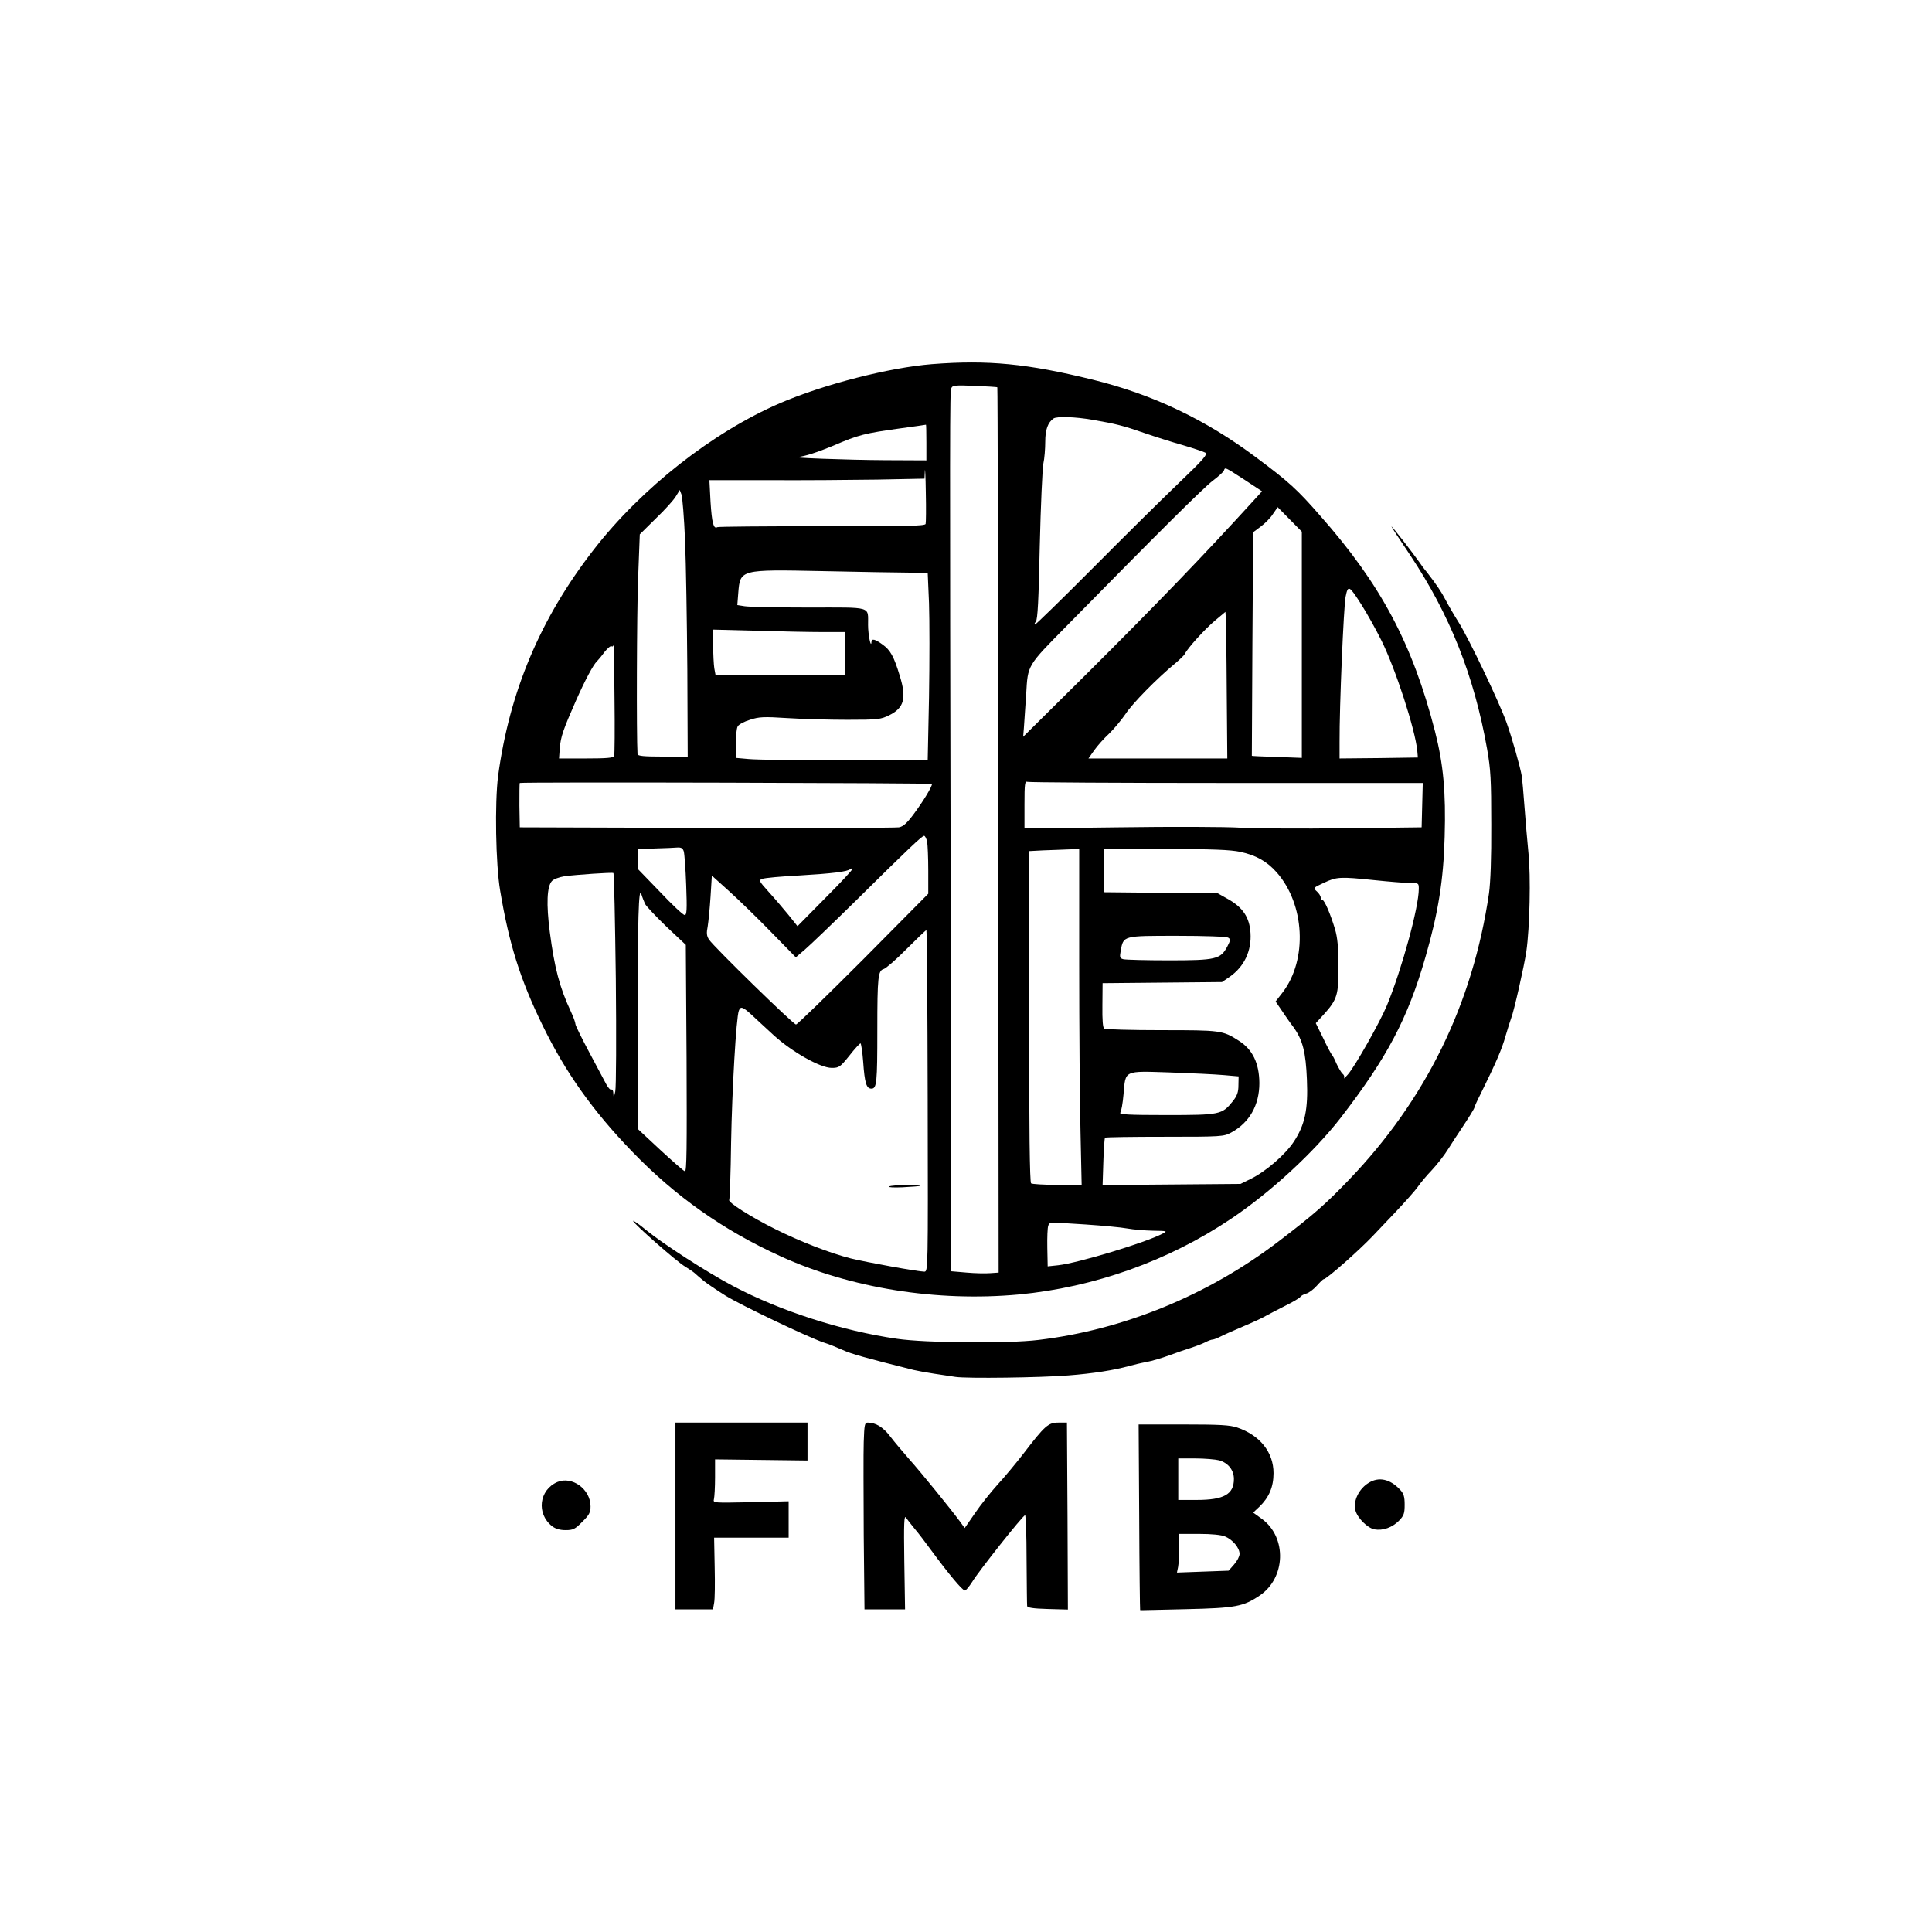<?xml version="1.0" standalone="no"?>
<!DOCTYPE svg PUBLIC "-//W3C//DTD SVG 20010904//EN"
 "http://www.w3.org/TR/2001/REC-SVG-20010904/DTD/svg10.dtd">
<svg version="1.0" xmlns="http://www.w3.org/2000/svg"
 width="1024pt" height="1024pt" viewBox="0 0 1024 1024"
 preserveAspectRatio="xMidYMid meet">

<g transform="translate(0,1024) scale(0.1,-0.1)"
fill="#000000" stroke="none">
<path d="M4940 8310 c-226 -18 -574 -107 -806 -207 -357 -154 -735 -451 -987
-776 -283 -364 -447 -754 -507 -1200 -18 -141 -13 -468 11 -608 47 -282 106
-470 225 -714 120 -247 266 -453 473 -667 230 -239 486 -419 787 -556 372
-170 830 -243 1264 -203 400 38 793 178 1126 402 209 140 438 352 578 532 247
320 357 526 452 857 67 232 95 407 101 635 7 237 -7 385 -51 558 -119 464
-287 780 -609 1144 -122 140 -167 180 -337 307 -269 202 -551 336 -870 414
-346 85 -553 105 -850 82z m346 -123 c2 -1 4 -1058 5 -2347 l2 -2345 -44 -3
c-24 -2 -81 -1 -125 3 l-82 7 -3 1876 c-5 2643 -5 2785 3 2804 6 16 20 17 124
13 65 -3 119 -6 120 -8z m504 -172 c123 -21 163 -31 275 -70 55 -19 146 -48
203 -64 57 -17 111 -35 120 -40 14 -9 -7 -34 -142 -163 -88 -84 -293 -287
-455 -450 -163 -164 -301 -298 -305 -298 -5 0 -3 7 4 15 10 11 15 116 21 403
5 213 14 409 19 435 6 27 10 79 10 116 0 64 14 102 44 123 18 12 115 9 206 -7z
m-880 -120 l0 -95 -217 1 c-201 1 -521 13 -463 17 35 3 103 25 185 59 137 59
166 66 360 93 72 10 131 18 133 19 1 0 2 -42 2 -94z m-4 -432 c-4 -11 -111
-13 -550 -12 -300 0 -549 -2 -554 -5 -20 -12 -29 23 -36 134 l-6 115 318 0
c174 -1 431 1 570 3 l252 5 2 41 c1 22 4 -29 5 -114 2 -85 1 -160 -1 -167z
m1692 233 l91 -60 -41 -45 c-266 -292 -515 -551 -897 -931 l-328 -325 4 50 c2
28 7 107 12 177 9 155 3 146 218 364 487 496 724 731 771 766 29 22 56 46 59
54 7 18 1 21 111 -50z m-2967 -321 c5 -121 10 -428 12 -683 l2 -462 -132 0
c-99 0 -133 3 -134 13 -6 94 -4 750 3 929 l9 236 85 84 c47 45 95 98 106 117
l21 34 9 -24 c5 -13 14 -123 19 -244z m3269 -552 l0 -600 -132 5 c-73 2 -133
5 -133 6 0 0 1 268 3 593 l4 592 40 30 c22 16 52 46 65 67 l25 36 64 -65 64
-65 0 -599z m-2084 382 l101 0 7 -162 c3 -90 3 -313 0 -498 l-7 -335 -441 0
c-243 0 -471 3 -508 7 l-68 6 0 74 c0 41 4 83 10 93 5 10 35 26 65 35 48 16
74 17 198 9 78 -5 221 -9 317 -9 164 0 178 2 223 24 79 39 93 90 56 209 -31
103 -50 136 -90 165 -41 30 -59 34 -60 15 -2 -39 -18 37 -18 89 -1 102 28 93
-315 93 -165 0 -318 3 -340 7 l-38 6 5 64 c10 125 9 125 447 116 195 -4 400
-8 456 -8z m2402 -173 c27 -43 74 -126 104 -187 75 -151 179 -471 190 -585 l3
-35 -207 -3 -208 -2 0 87 c-1 189 22 721 32 770 13 64 18 62 86 -45z m-716
-455 l3 -357 -368 0 -368 0 31 44 c17 24 52 63 78 87 26 25 65 72 87 104 37
57 167 189 265 270 25 21 47 43 50 49 11 27 107 133 160 177 l55 46 2 -31 c1
-17 4 -192 5 -389z m-2139 313 l117 0 0 -115 0 -115 -344 0 -343 0 -7 38 c-3
20 -6 75 -6 121 l0 84 233 -6 c127 -4 285 -7 350 -7z m-1108 -657 c-3 -10 -42
-13 -148 -13 l-144 0 4 55 c5 60 18 98 86 252 47 106 92 191 111 208 6 6 24
27 39 48 16 20 33 35 38 32 5 -4 10 0 11 7 2 7 4 -120 5 -282 2 -162 1 -300
-2 -307z m1684 -148 c6 -7 -48 -96 -97 -161 -34 -46 -55 -65 -77 -69 -16 -3
-475 -4 -1020 -3 l-990 3 -2 115 c0 63 0 117 2 120 3 6 2178 0 2184 -5z m1562
5 l1040 0 -3 -117 -3 -118 -410 -5 c-225 -3 -473 -1 -550 3 -77 5 -366 6 -642
2 l-503 -6 0 126 c0 112 2 126 16 121 9 -3 483 -6 1055 -6z m-1587 -311 c3
-17 6 -87 6 -154 l0 -122 -344 -347 c-190 -190 -350 -346 -357 -346 -14 0
-437 413 -461 450 -13 20 -14 35 -7 70 4 25 11 95 15 157 l7 112 91 -82 c50
-45 150 -142 222 -216 l132 -135 48 41 c27 23 148 139 269 258 279 276 352
345 363 345 5 0 12 -14 16 -31z m-1290 -51 c4 -13 10 -94 13 -180 5 -131 3
-158 -8 -158 -8 0 -67 55 -131 123 l-118 122 0 52 0 52 93 4 c50 1 104 4 118
5 20 1 28 -4 33 -20z m2096 -600 c0 -337 3 -738 7 -890 l6 -278 -129 0 c-71 0
-134 4 -139 8 -7 5 -11 290 -10 884 l0 877 75 4 c41 1 101 4 133 5 l57 2 0
-612z m854 597 c83 -18 141 -50 193 -109 149 -169 164 -461 32 -635 l-38 -49
30 -44 c16 -24 44 -65 64 -91 50 -69 66 -133 72 -279 7 -159 -11 -241 -70
-330 -46 -69 -148 -157 -227 -196 l-55 -27 -366 -3 -365 -3 4 123 c2 68 6 125
9 128 3 3 145 5 316 5 301 0 313 1 352 22 97 52 150 145 150 263 -1 105 -36
178 -109 224 -85 55 -96 56 -410 56 -160 0 -296 4 -303 8 -8 5 -11 45 -10 124
l1 117 316 3 317 3 41 28 c77 54 116 137 110 232 -5 82 -40 135 -118 179 l-55
31 -302 3 -303 3 0 115 0 114 328 0 c247 0 344 -4 396 -15z m-2199 -244 l-148
-150 -48 60 c-26 32 -73 87 -104 121 -53 59 -55 63 -34 70 12 5 101 13 198 18
169 10 255 20 268 34 4 3 9 4 11 1 3 -3 -61 -72 -143 -154z m-1111 -428 c3
-311 2 -576 -3 -598 -7 -33 -9 -35 -10 -12 0 16 -5 25 -11 22 -5 -3 -17 10
-27 29 -10 19 -51 95 -90 169 -40 75 -73 142 -73 149 0 8 -10 36 -23 64 -61
130 -88 234 -113 425 -19 148 -15 240 11 269 10 11 39 21 68 26 62 8 249 21
258 17 4 -1 9 -254 13 -560z m4021 522 c77 -8 161 -15 188 -15 46 0 47 -1 47
-31 0 -98 -90 -426 -169 -618 -36 -87 -169 -323 -207 -366 -14 -16 -23 -25
-20 -19 3 7 0 17 -8 23 -7 6 -21 30 -32 53 -10 24 -21 45 -25 48 -3 3 -24 41
-45 86 l-40 81 42 46 c72 80 79 104 78 257 0 99 -5 151 -18 195 -24 80 -56
155 -67 155 -5 0 -9 6 -9 13 0 8 -9 22 -20 32 -21 19 -21 19 37 46 68 32 85
33 268 14z m-3866 -126 c7 -13 58 -67 114 -121 l102 -96 4 -602 c2 -474 1
-602 -9 -598 -7 2 -65 53 -130 113 l-117 109 -2 563 c-2 542 4 740 19 682 4
-14 13 -36 19 -50z m1498 -1044 c2 -899 2 -905 -18 -905 -33 0 -308 50 -389
70 -111 28 -270 90 -400 155 -131 65 -253 143 -245 155 3 5 8 142 10 304 5
280 27 663 41 699 9 25 21 21 67 -21 23 -22 77 -71 119 -110 97 -88 246 -172
306 -172 39 0 45 4 94 65 28 36 55 65 59 65 3 0 10 -44 14 -97 8 -114 17 -143
44 -143 28 0 31 33 31 309 0 285 4 317 34 325 11 3 66 50 121 106 55 55 102
100 105 100 3 0 6 -407 7 -905z m1593 865 c13 -8 12 -14 -5 -47 -36 -67 -59
-73 -310 -73 -121 0 -229 3 -241 6 -19 5 -20 10 -14 45 15 80 10 79 299 79
146 0 262 -4 271 -10z m-25 -728 l80 -7 -1 -47 c0 -37 -7 -56 -30 -85 -57 -71
-68 -73 -353 -73 -201 0 -251 3 -243 13 5 6 13 50 17 97 11 129 -1 124 245
116 113 -4 241 -10 285 -14z m-730 -792 c88 -6 187 -15 219 -21 33 -6 95 -11
138 -12 74 -1 77 -2 51 -15 -90 -48 -448 -156 -554 -168 l-56 -6 -2 99 c-1 54
1 107 5 116 7 20 -3 20 199 7z"/>
<path d="M4712 3951 c-7 -4 24 -6 70 -4 116 6 128 11 28 12 -47 0 -91 -3 -98
-8z"/>
<path d="M7474 7298 c211 -317 339 -639 408 -1028 19 -108 22 -162 22 -400 1
-178 -4 -307 -12 -365 -86 -586 -334 -1093 -743 -1519 -125 -130 -182 -180
-370 -324 -374 -286 -822 -470 -1275 -524 -165 -20 -599 -16 -749 6 -293 42
-621 148 -870 280 -137 72 -369 222 -460 296 -41 34 -72 55 -69 48 8 -19 232
-216 275 -241 19 -12 42 -27 50 -34 7 -7 30 -26 49 -42 20 -16 72 -51 115 -78
86 -53 439 -221 519 -248 27 -8 73 -27 102 -40 46 -21 117 -41 376 -106 21 -5
70 -14 110 -20 40 -6 91 -14 113 -17 61 -9 450 -4 598 8 130 10 244 28 322 50
22 6 63 16 91 21 28 5 82 21 120 35 38 14 90 32 116 40 25 8 59 21 75 29 15 8
33 15 40 15 6 0 24 7 40 15 15 8 71 33 123 55 52 22 106 47 120 56 14 8 59 31
100 52 41 20 78 42 82 48 4 7 19 14 32 18 13 3 38 22 55 41 17 19 33 35 37 35
15 0 188 153 261 230 8 8 59 62 114 120 55 58 111 121 124 140 13 19 46 59 74
88 28 30 68 81 88 114 21 33 49 77 63 97 46 69 75 116 75 122 0 3 14 35 32 70
83 168 114 240 133 309 12 41 26 84 30 95 14 34 69 277 80 353 18 124 24 398
11 522 -6 63 -16 174 -21 245 -5 72 -12 144 -14 160 -8 49 -52 204 -81 285
-39 109 -198 442 -253 530 -26 41 -57 95 -70 120 -22 43 -50 84 -99 147 -13
15 -33 42 -45 60 -34 48 -139 183 -143 183 -2 0 43 -69 99 -152z"/>
<path d="M3580 2205 l0 -495 100 0 99 0 6 34 c4 19 5 104 3 190 l-3 156 198 0
197 0 0 96 0 97 -201 -5 c-199 -4 -200 -4 -195 16 3 12 6 64 6 116 l0 95 245
-3 245 -3 0 101 0 100 -350 0 -350 0 0 -495z"/>
<path d="M4578 2598 c-2 -57 -1 -280 0 -495 l4 -393 107 0 108 0 -4 253 c-3
206 -1 249 9 233 7 -10 28 -37 47 -60 19 -22 59 -75 89 -116 89 -121 163 -210
176 -210 6 0 23 21 39 46 33 55 269 353 280 353 4 1 8 -105 8 -234 1 -129 2
-241 3 -247 1 -9 32 -14 109 -16 l107 -3 -2 496 -3 495 -45 0 c-54 0 -72 -16
-186 -165 -38 -49 -99 -123 -137 -164 -37 -41 -91 -109 -120 -152 l-54 -78
-23 32 c-49 67 -210 265 -270 332 -34 39 -80 93 -102 122 -37 49 -77 73 -119
73 -16 0 -18 -12 -21 -102z"/>
<path d="M6038 2198 c1 -271 4 -492 5 -492 1 -1 110 2 242 5 265 6 305 14 391
72 139 93 146 308 13 406 l-47 34 33 31 c51 49 75 105 75 178 0 111 -72 201
-193 242 -39 13 -92 16 -285 16 l-237 0 3 -492z m424 302 c48 -14 78 -52 78
-99 0 -81 -53 -111 -197 -111 l-98 0 0 110 0 110 90 0 c50 0 107 -5 127 -10z
m32 -404 c40 -17 76 -60 76 -92 0 -13 -13 -38 -29 -56 l-29 -33 -137 -5 -137
-5 6 29 c3 16 6 62 6 102 l0 74 105 0 c67 0 118 -5 139 -14z"/>
<path d="M2954 2385 c-97 -42 -112 -168 -28 -234 18 -14 41 -21 72 -21 39 0
50 5 88 44 37 36 44 50 44 82 0 91 -98 162 -176 129z"/>
<path d="M7255 2381 c-52 -31 -84 -96 -71 -146 10 -40 64 -94 101 -101 45 -8
95 10 131 47 25 26 29 38 29 84 0 43 -5 59 -25 80 -52 56 -112 69 -165 36z"/>
</g>
</svg>
